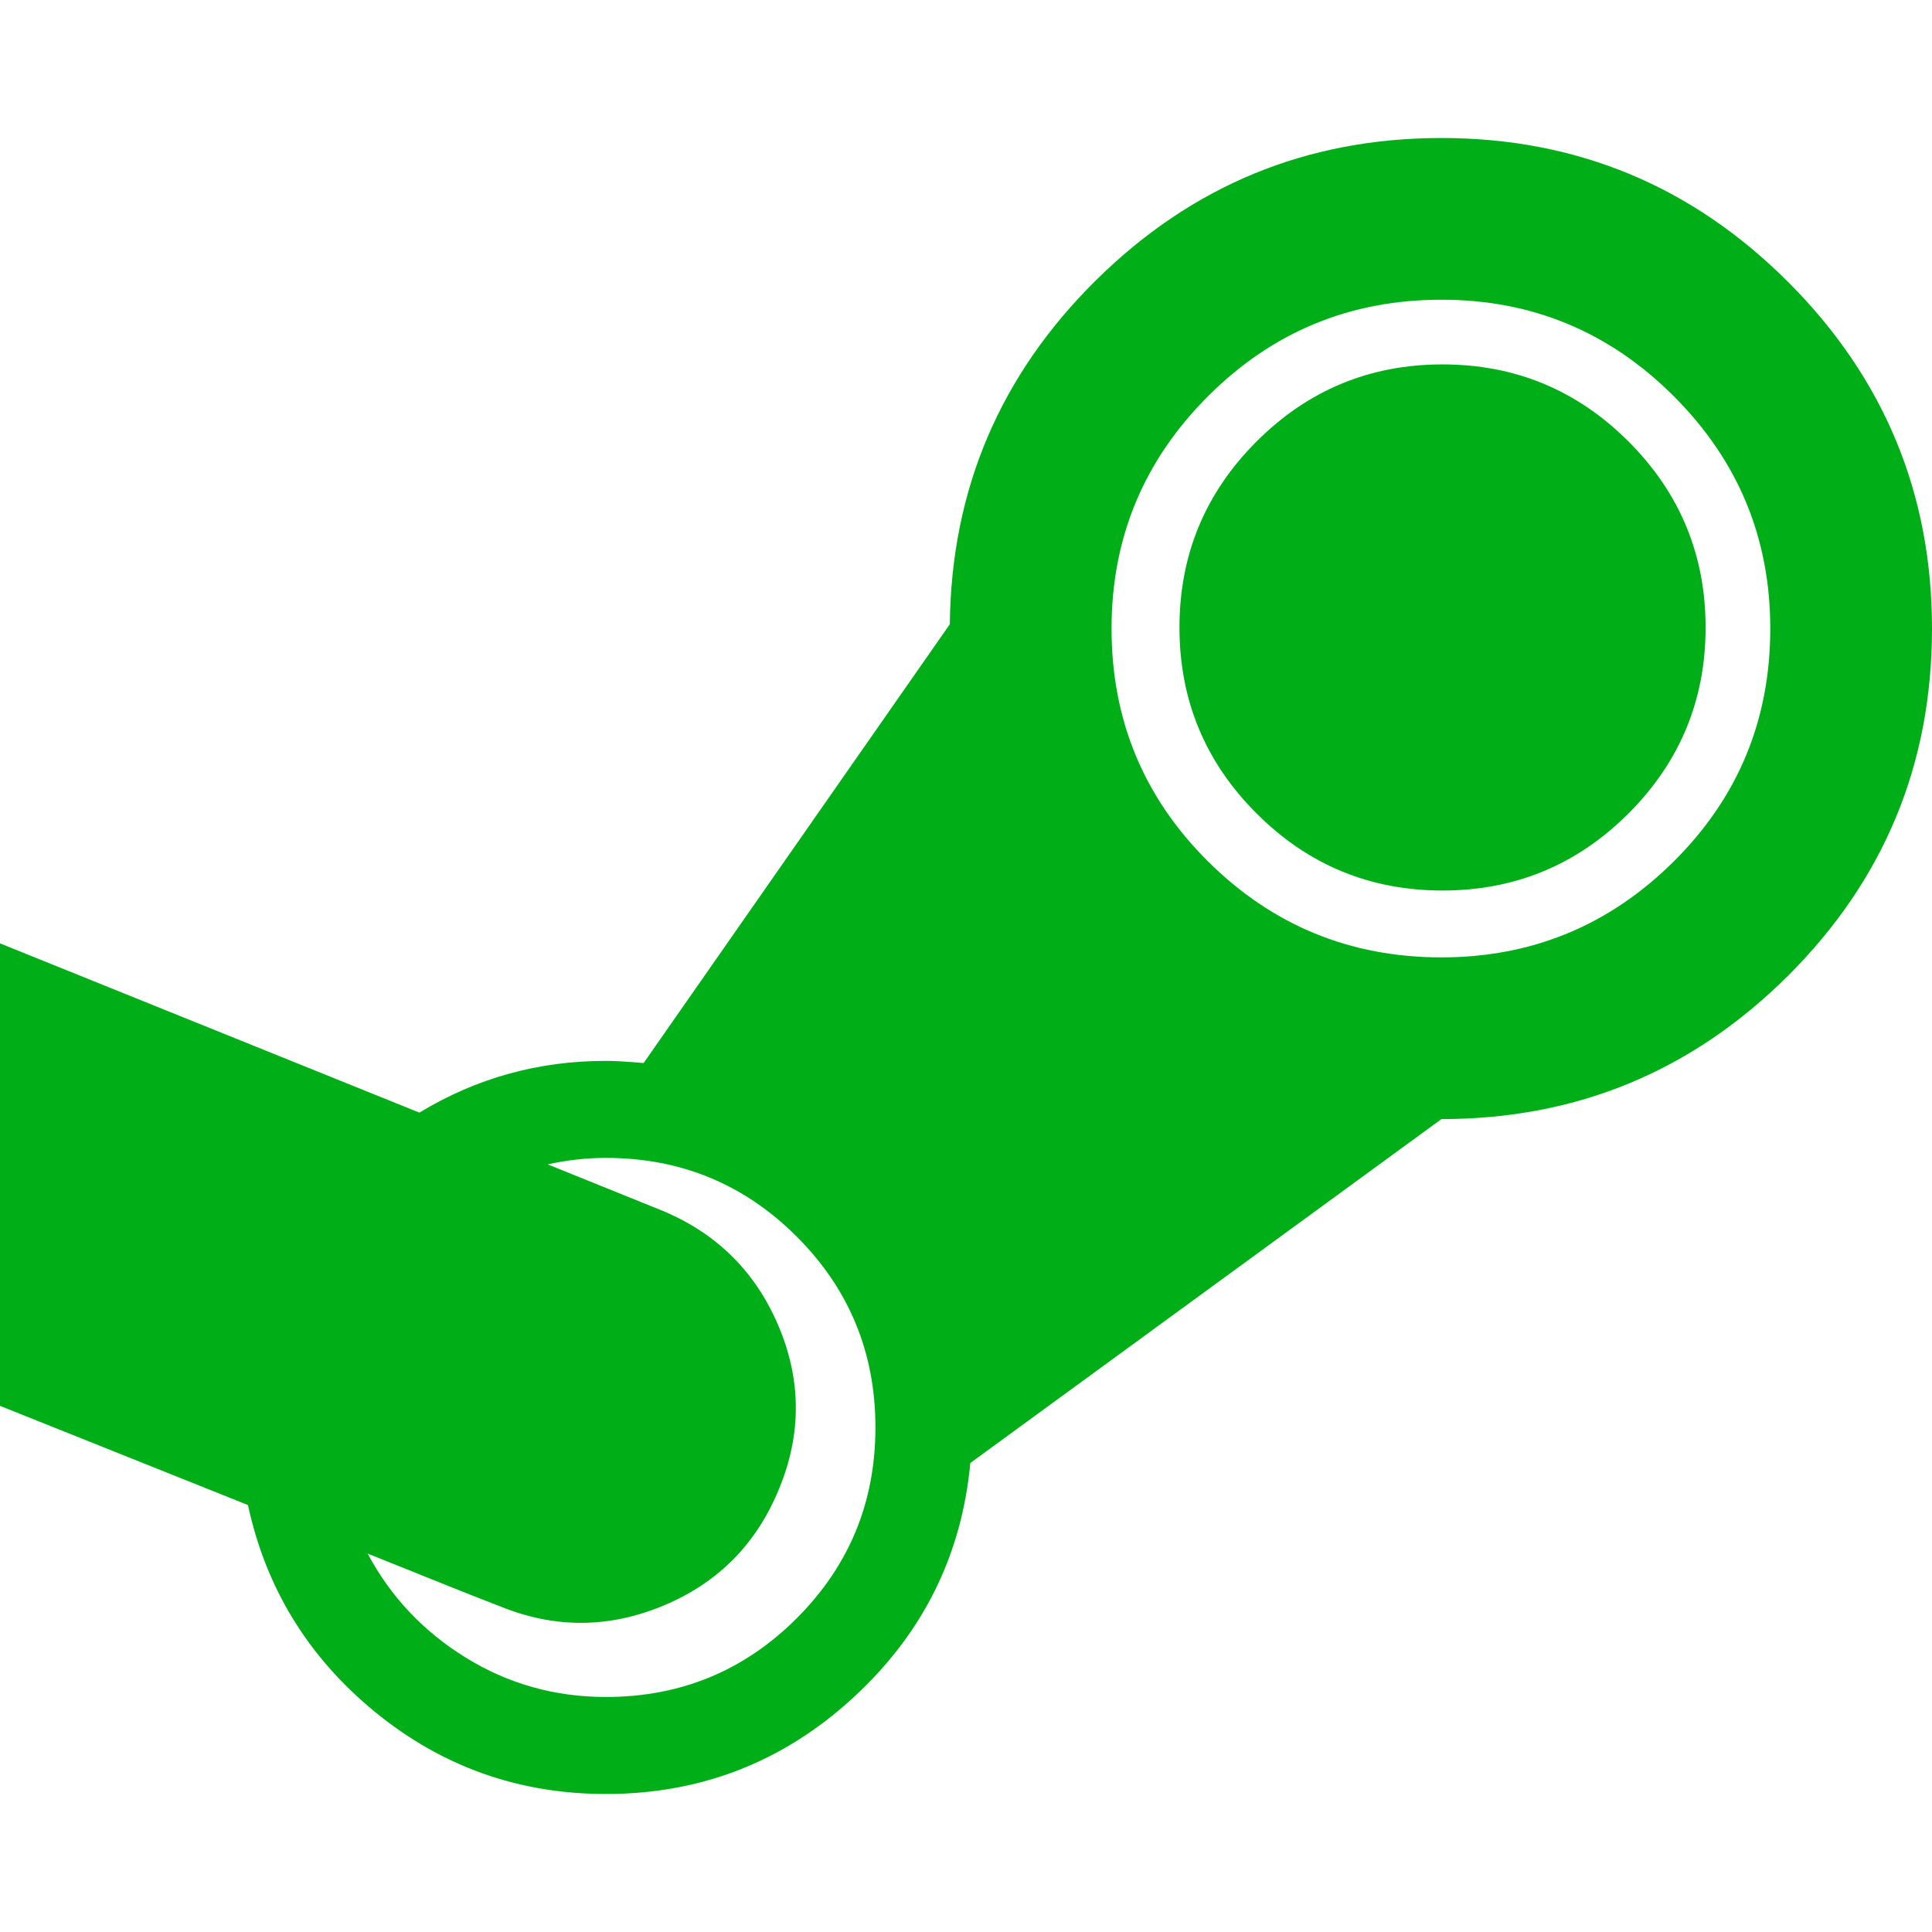 <?xml version="1.0" encoding="utf-8"?>
<!-- Generator: Adobe Illustrator 21.1.0, SVG Export Plug-In . SVG Version: 6.00 Build 0)  -->
<svg version="1.1" id="Layer_1" xmlns="http://www.w3.org/2000/svg" xmlns:xlink="http://www.w3.org/1999/xlink" x="0px" y="0px"
	 viewBox="0 0 1792 1792" style="enable-background:new 0 0 1792 1792;" xml:space="preserve">
<style type="text/css">
	.st0{fill:#00AE18;}
</style>
<path class="st0" d="M1582,582c0,67.3-23.8,124.8-71.5,172.5S1405.3,826,1338,826s-124.8-23.8-172.5-71.5S1094,649.3,1094,582
	s23.8-124.8,71.5-172.5S1270.7,338,1338,338s124.8,23.8,172.5,71.5S1582,514.7,1582,582z M812,1324c0-69.3-24.3-128.3-73-177
	s-107.7-73-177-73c-18,0-36,2-54,6l104,42c51.3,20.7,87.8,56.2,109.5,106.5s22.2,100.8,1.5,151.5c-20.7,51.3-56.3,87.7-107,109
	s-101.3,21.7-152,1c-14-5.3-34.7-13.5-62-24.5s-47.7-19.2-61-24.5c21.3,40,51.7,72.2,91,96.5s82.7,36.5,130,36.5
	c69.3,0,128.3-24.3,177-73S812,1393.3,812,1324z M1642,583c0-84-29.8-155.8-89.5-215.5S1421,278,1337,278
	c-84.7,0-156.8,29.8-216.5,89.5S1031,499,1031,583c0,84.7,29.8,156.7,89.5,216s131.8,89,216.5,89c84,0,155.8-29.7,215.5-89
	S1642,667.7,1642,583z M1792,583c0,126-44.5,233.3-133.5,322s-196.2,133-321.5,133l-437,319c-8,86-44.3,158.7-109,218
	s-141,89-229,89c-80.7,0-152-25.3-214-76s-101.3-114.7-118-192L0,1304V875l389,157c52.7-32,110.3-48,173-48c8.7,0,20.3,0.7,35,2
	l284-407c1.3-124.7,46.5-231,135.5-319s195.8-132,320.5-132c125.3,0,232.5,44.5,321.5,133.5S1792,457.7,1792,583z"/>
</svg>
